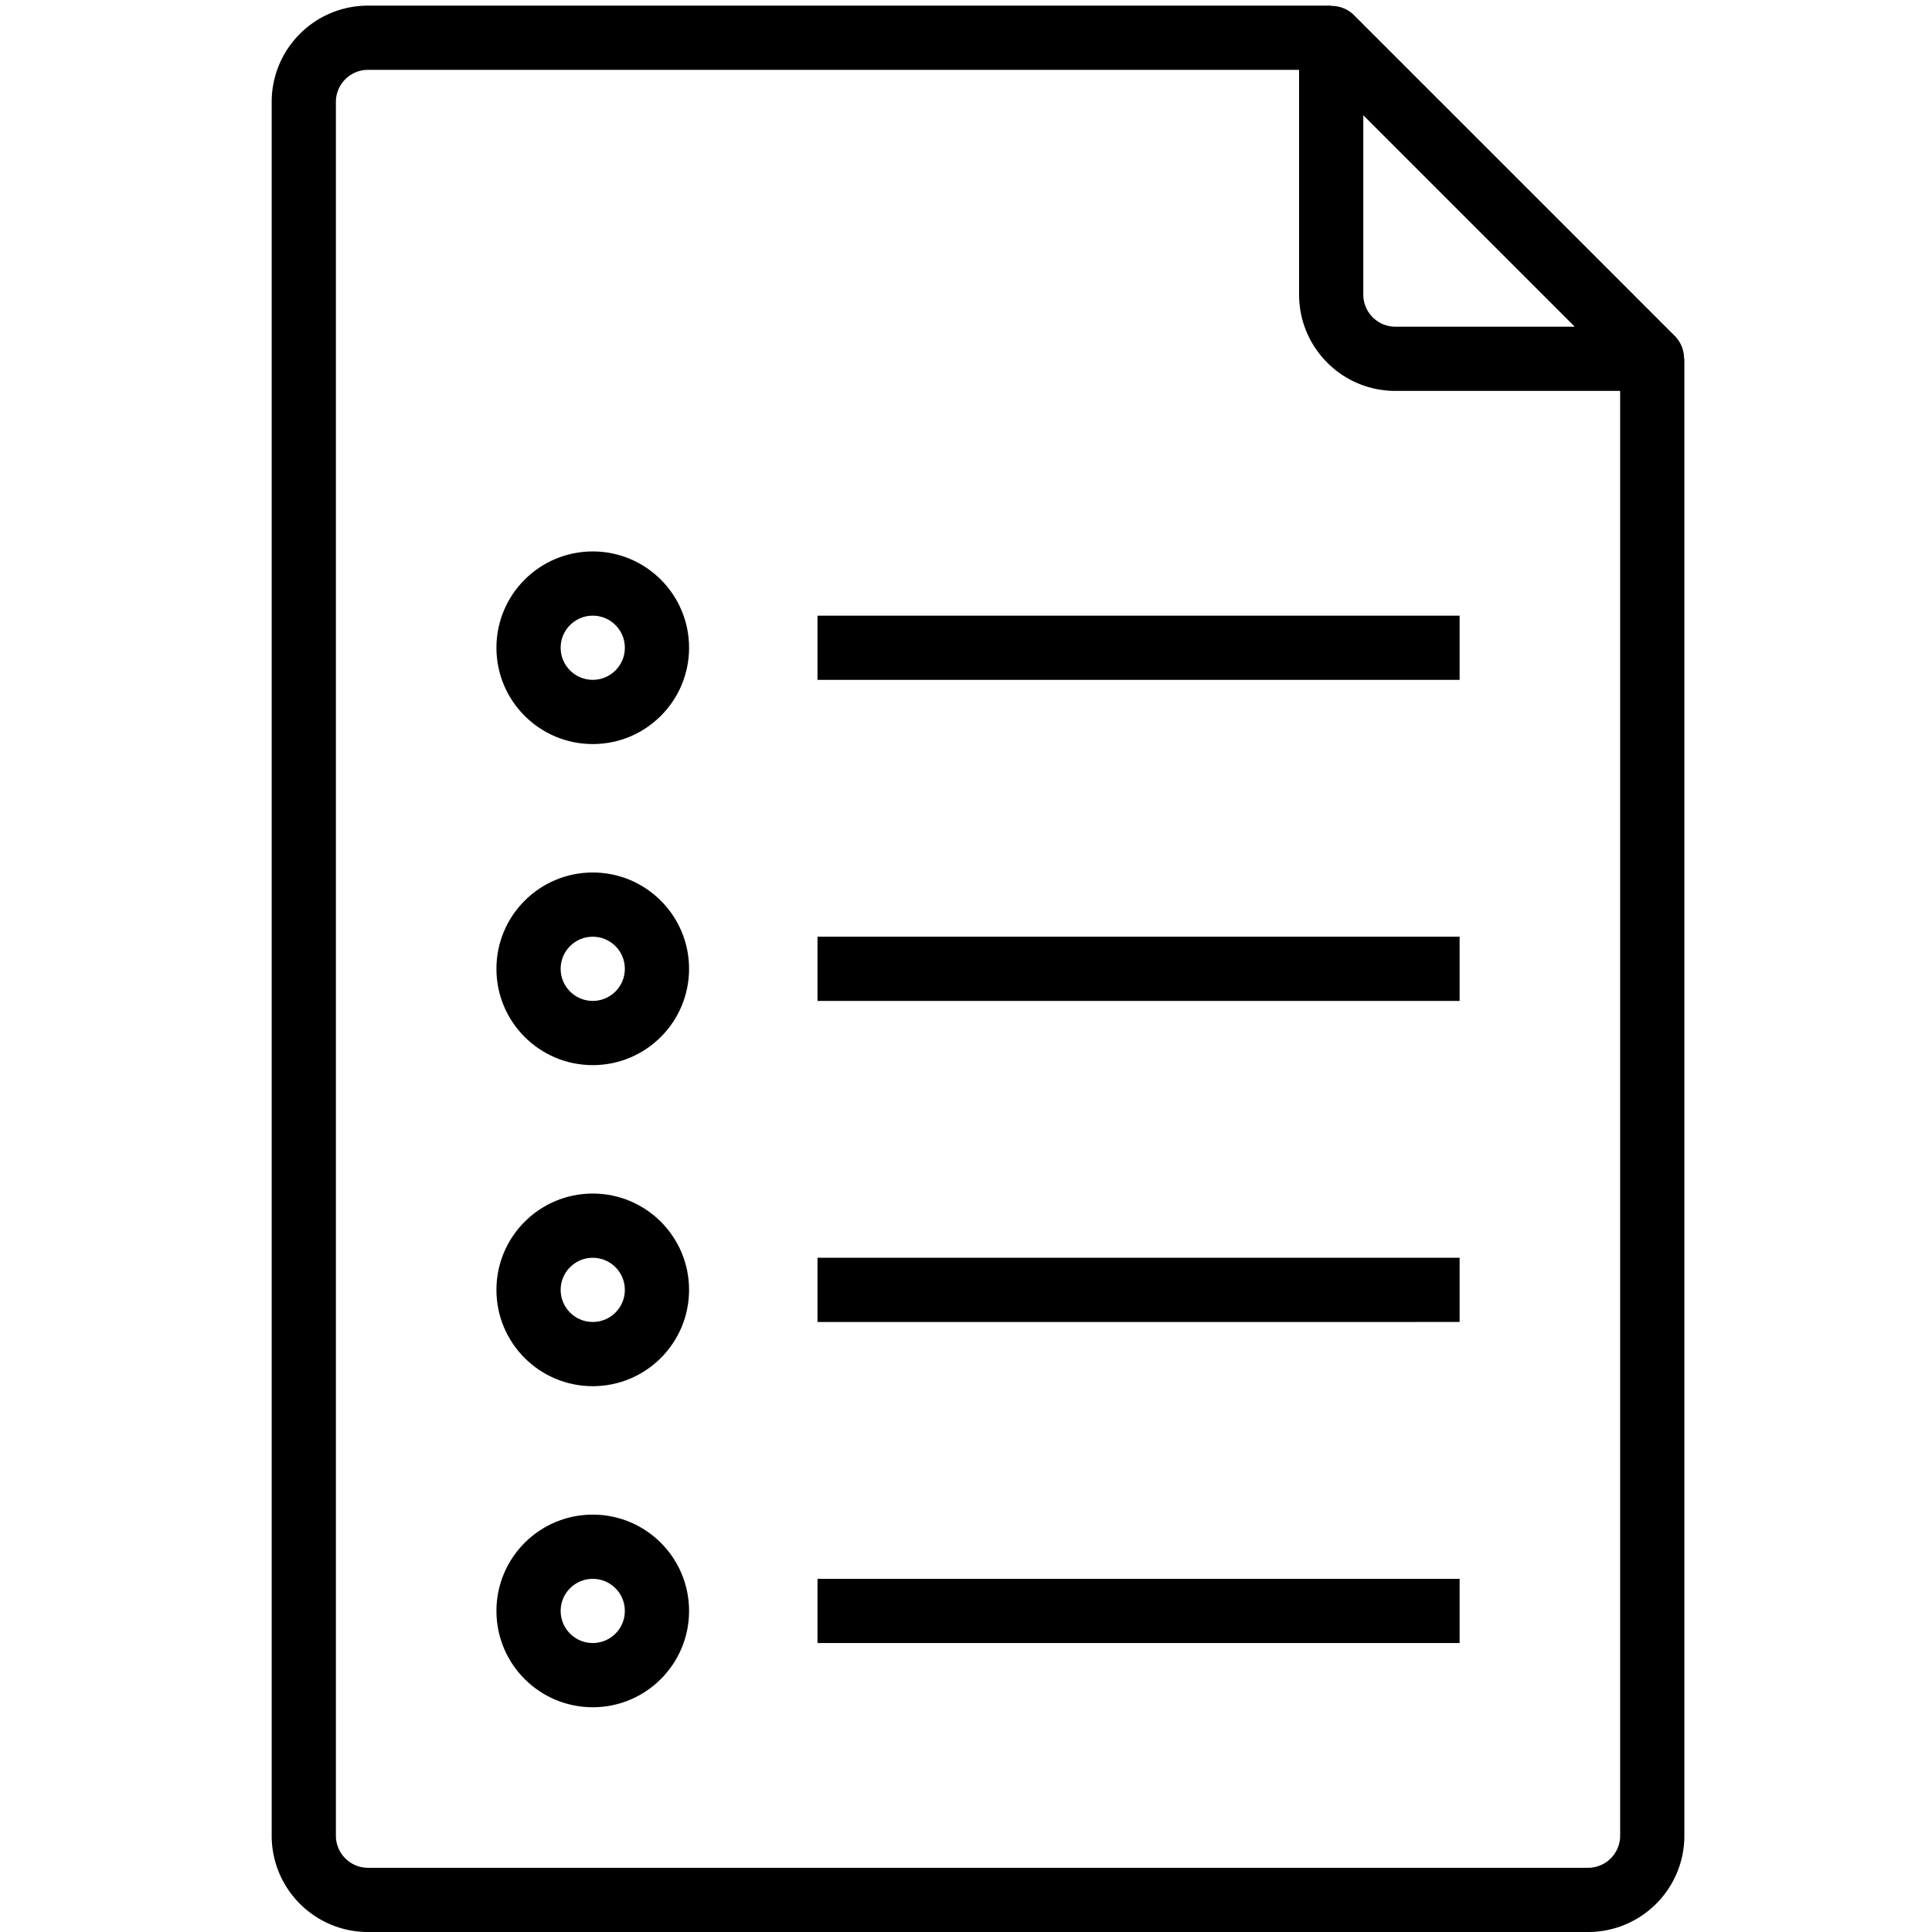 <svg xmlns="http://www.w3.org/2000/svg" viewBox="0 0 512 512"><path d="M446.296 95.085a8.508 8.508 0 00-2.416-6.015L358.795 3.985a8.398 8.398 0 00-6.015-2.416v-.077H97.525C83.428 1.492 72 12.919 72 27.017v459.458C72 500.572 83.428 512 97.525 512h323.322c14.098 0 25.526-11.428 25.526-25.525V95.085zm-85.008-64.545l56.037 56.037h-47.528c-4.699 0-8.508-3.81-8.508-8.508zm68.068 455.935c0 4.699-3.81 8.508-8.508 8.508H97.525c-4.699 0-8.509-3.81-8.509-8.508V27.017c0-4.699 3.81-8.508 8.508-8.508h246.746v59.559c0 14.098 11.428 25.525 25.525 25.525h59.559z"/><path d="M157.085 231.22c-14.098 0-25.526 11.428-25.526 25.526 0 14.097 11.428 25.525 25.526 25.525 14.097 0 25.525-11.428 25.525-25.525 0-14.098-11.428-25.526-25.525-25.526zm0 34.034c-4.699 0-8.508-3.81-8.508-8.508s3.81-8.508 8.508-8.508c4.699 0 8.508 3.81 8.508 8.508s-3.81 8.508-8.508 8.508zm59.559-17.017h170.169v17.017H216.644zm-59.559-102.102c-14.097 0-25.525 11.428-25.525 25.525 0 14.098 11.428 25.525 25.525 25.525 14.098 0 25.526-11.428 25.526-25.525 0-14.098-11.428-25.525-25.526-25.525zm0 34.034c-4.699 0-8.508-3.81-8.508-8.508s3.81-8.508 8.508-8.508 8.508 3.81 8.508 8.508-3.81 8.508-8.508 8.508zm59.559-17.017h170.169v17.017H216.644zm-59.559 153.153c-14.097 0-25.525 11.428-25.525 25.525 0 14.098 11.428 25.525 25.525 25.525 14.098 0 25.526-11.428 25.526-25.525 0-14.098-11.428-25.525-25.526-25.525zm0 34.034c-4.699 0-8.508-3.81-8.508-8.508s3.81-8.508 8.508-8.508 8.508 3.81 8.508 8.508-3.81 8.508-8.508 8.508zm59.559-17.017h170.169v17.017H216.644zm-59.559 68.068c-14.097 0-25.525 11.428-25.525 25.525 0 14.098 11.428 25.526 25.525 25.526 14.098 0 25.526-11.428 25.526-25.526 0-14.097-11.428-25.525-25.526-25.525zm0 34.034c-4.699 0-8.508-3.81-8.508-8.509 0-4.699 3.81-8.508 8.508-8.508s8.508 3.81 8.508 8.508c0 4.699-3.81 8.508-8.508 8.508zm59.559-17.017h170.169v17.017H216.644z"/></svg>
